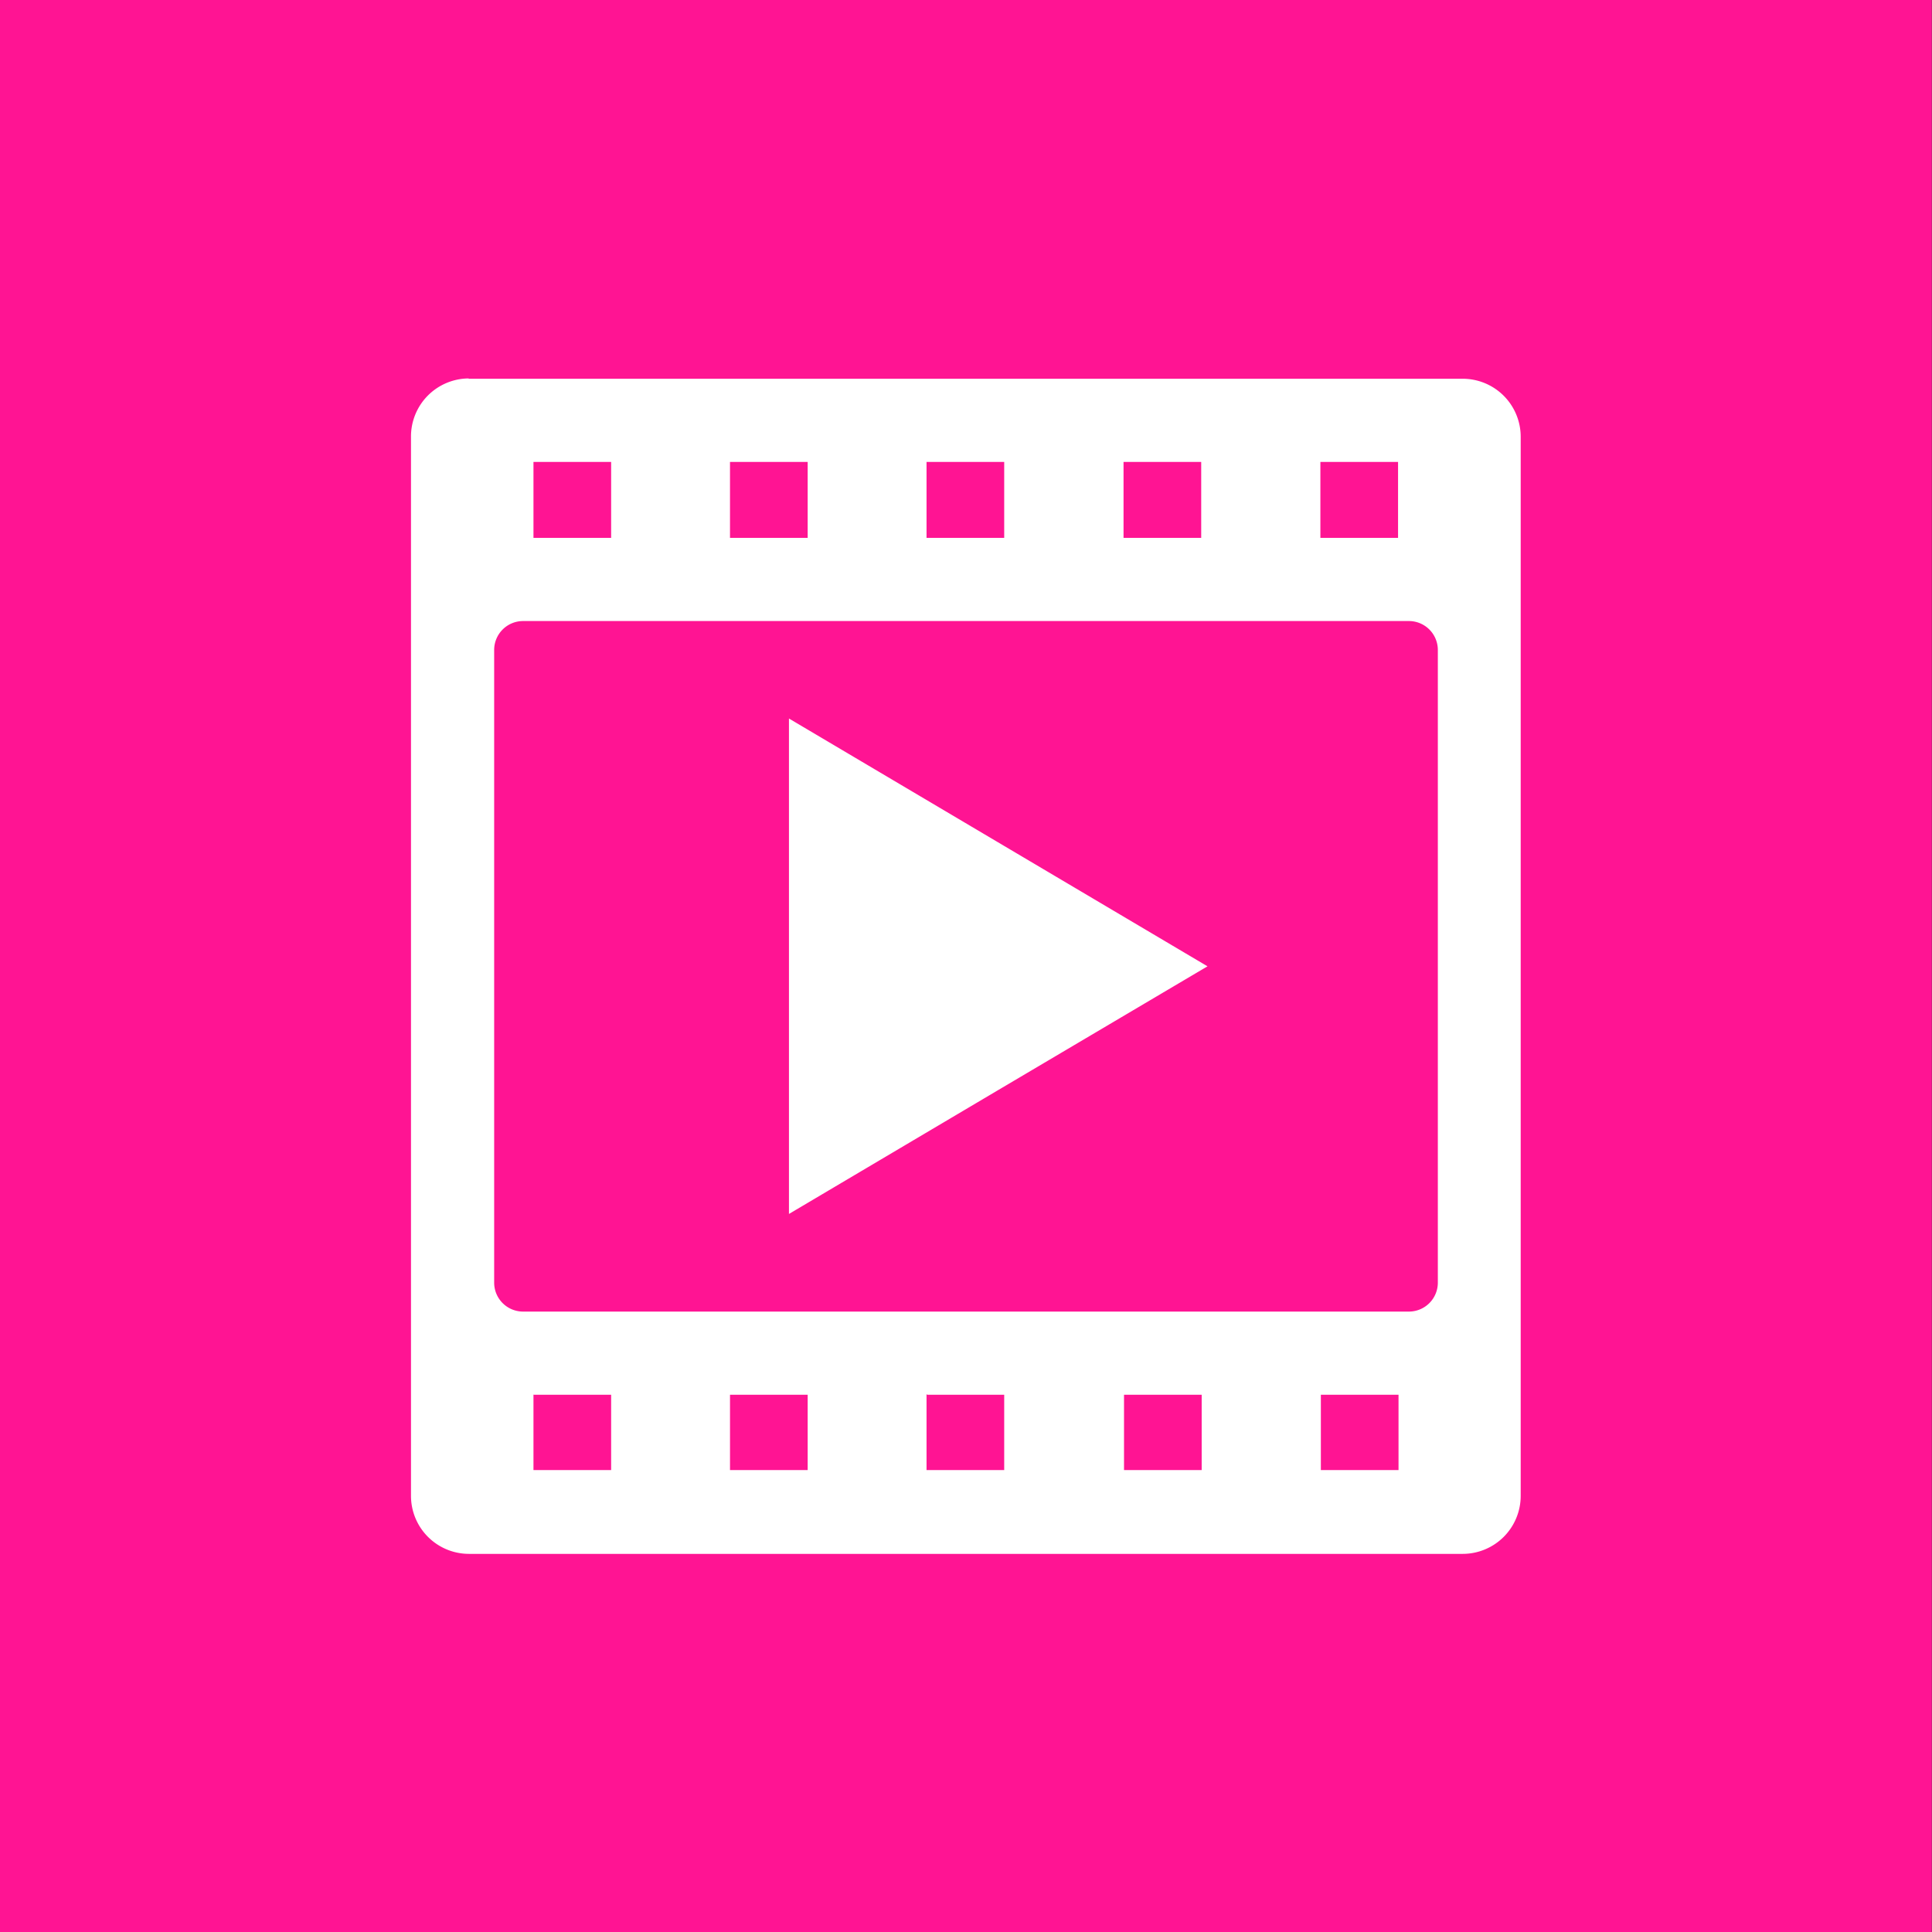 <svg id="Layer_1" data-name="Layer 1" xmlns="http://www.w3.org/2000/svg" viewBox="0 0 122.88 122.88"><rect x="0" y="0" width="122.88" height="122.88" fill="#333333" stroke="none"/><defs><style>.cls-1{fill:#ff1493;}.cls-1,.cls-2{fill-rule:evenodd;}.cls-2{fill:#fff;}</style></defs><title>42</title><path class="cls-1" d="M329.13,1568.5H452v122.88H329.13V1568.5" transform="translate(-329.13 -1568.5)"/><path class="cls-2" d="M362.4,1608h56.34a1.84,1.84,0,0,1,1.84,1.84v40.24a1.84,1.84,0,0,1-1.84,1.84H362.4a1.84,1.84,0,0,1-1.84-1.84v-40.24a1.84,1.84,0,0,1,1.84-1.84m25.7,49.21H393V1662h-4.94v-4.83Zm12.52,0h4.94V1662h-4.94v-4.83Zm12.52,0h4.94V1662h-4.94v-4.83Zm-50.07,0H368V1662h-4.94v-4.83Zm25-59.33H393v4.83h-4.94v-4.83Zm12.52,0h4.94v4.83h-4.94v-4.83Zm12.52,0h4.94v4.83h-4.94v-4.83Zm-50.07,0H368v4.83h-4.94v-4.83Zm12.52,0h4.94v4.83h-4.94v-4.83Zm0,59.33h4.94V1662h-4.94v-4.83Zm30.37-27.25-13.31-7.88-13.31-7.88v31.51l13.31-7.88Zm-47-37.37h63.24a3.69,3.69,0,0,1,3.68,3.68v67.38a3.69,3.69,0,0,1-3.68,3.68H358.95a3.69,3.69,0,0,1-3.68-3.68v-67.38A3.69,3.69,0,0,1,358.95,1592.57Z" transform="translate(-329.13 -1568.5)"/></svg>